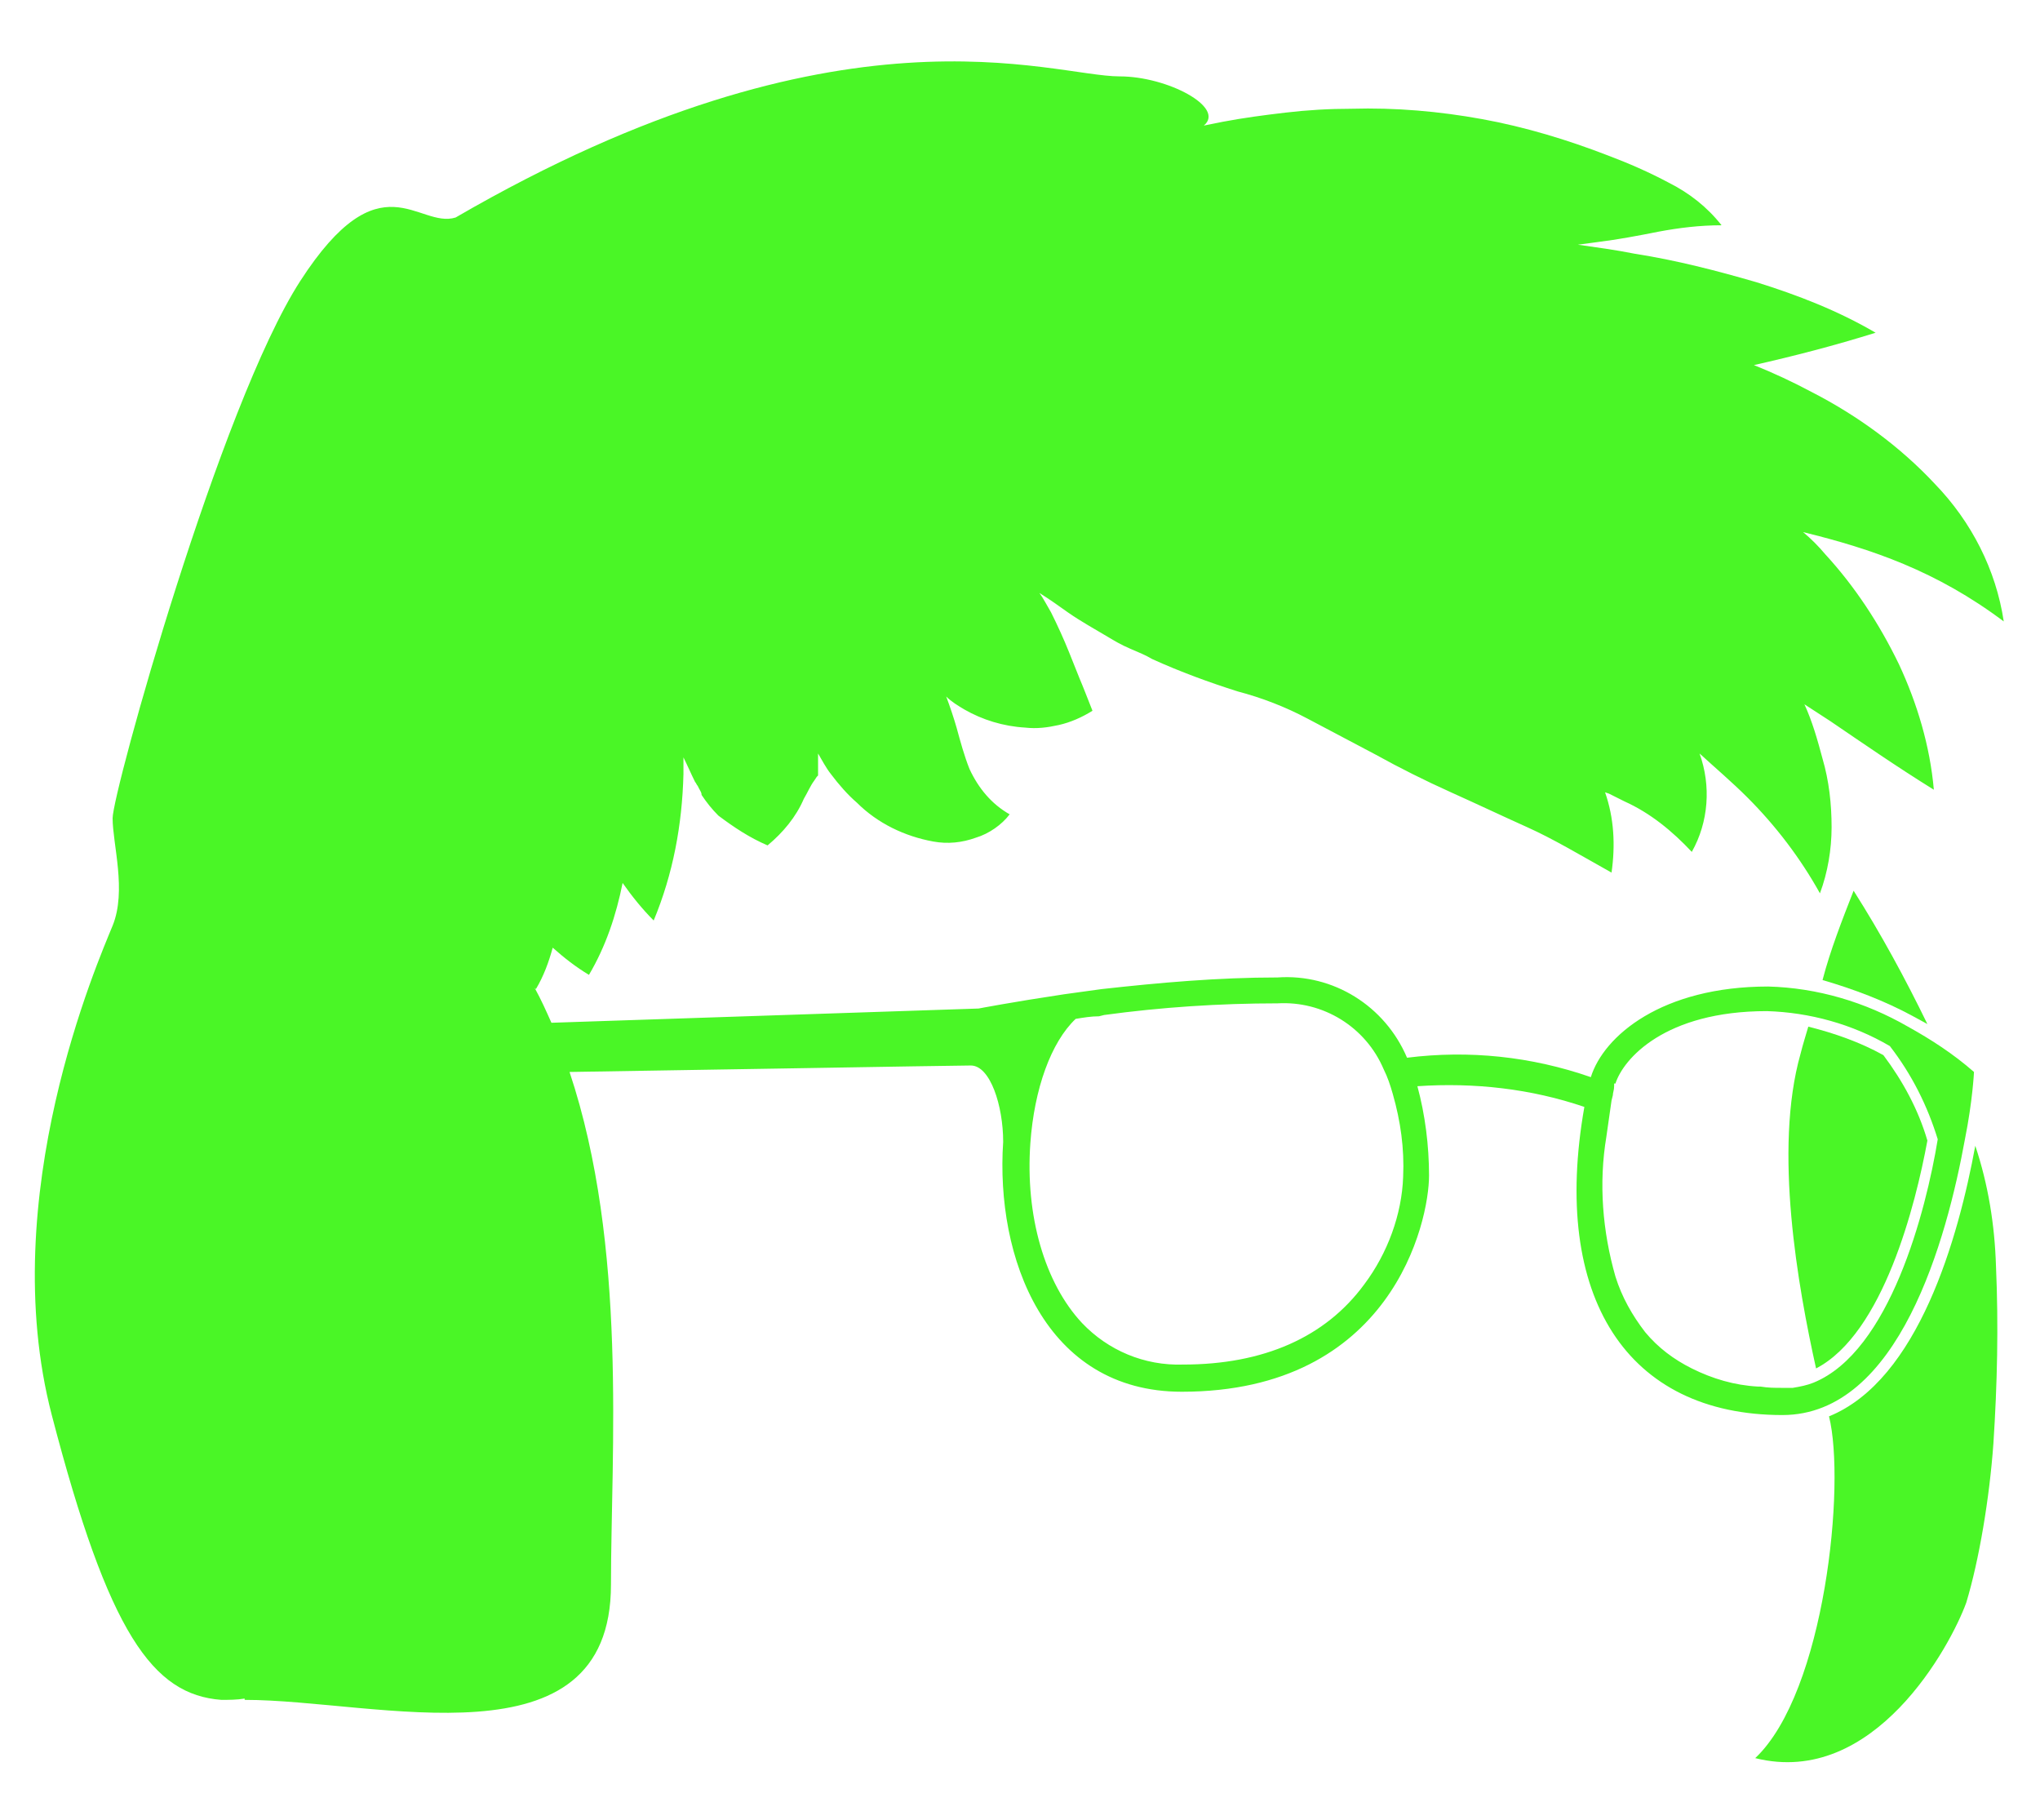 <?xml version="1.0" encoding="utf-8"?>
<!-- Generator: Adobe Illustrator 25.4.1, SVG Export Plug-In . SVG Version: 6.00 Build 0)  -->
<svg version="1.1" id="Layer_1" xmlns="http://www.w3.org/2000/svg" xmlns:xlink="http://www.w3.org/1999/xlink" x="0px" y="0px"
	 viewBox="0 0 157.6 140.6" style="enable-background:new 0 0 157.6 140.6;" xml:space="preserve">
<style type="text/css">
	.st0{fill:#4AF626;}
</style>
<g id="Layer_2_00000176030134689647181510000003532917440887871637_">
	<g id="Layer_1-2">
		<path class="st0" d="M148.9,88.1c-0.7-2.4-1.9-4.6-3.4-6.6c-1.8-1-3.8-1.7-5.8-2.2c-0.2,0.7-0.4,1.3-0.6,2.1
			c-2.1,7.4-0.2,18,1.2,24.3C145.5,103,148,93,148.9,88.1z"/>
		<path class="st0" d="M147.8,78.5l1.1,0.6c-1.7-3.5-3.6-7-5.7-10.3c-0.9,2.3-1.8,4.6-2.4,6.9C143.2,76.4,145.6,77.3,147.8,78.5z"/>
		<path class="st0" d="M154,111.5c0.3-4.6,0.4-9.1,0.2-13.7c-0.1-3.2-0.6-6.3-1.6-9.3c-1.3,7.1-4.4,18.1-11.3,20.9
			c1.3,5.2-0.3,21.3-5.7,26.4c9.2,2.3,15.1-8.7,16.3-12C152.9,120.5,153.7,115.7,154,111.5z"/>
		<path class="st0" d="M136.6,76.2c-8.2,0-12.7,3.8-13.7,7c-4.6-1.6-9.4-2.1-14.2-1.5c-1.7-4-5.7-6.5-10-6.2
			c-4.6,0-9.1,0.4-13.6,0.9l-2.9,0.4c-4,0.6-6.6,1.1-6.6,1.1l-33,1.1c-0.4-0.9-0.8-1.8-1.3-2.7l0.1,0.1c0.6-1,1-2.1,1.3-3.2
			c0.9,0.8,1.8,1.5,2.8,2.1c1.3-2.2,2.1-4.6,2.6-7.1c0.7,1,1.5,2,2.4,2.9c1.5-3.6,2.2-7.4,2.3-11.3c0-0.5,0-0.9,0-1.3
			c0.3,0.6,0.6,1.3,0.9,1.9c0.1,0.1,0.1,0.2,0.2,0.3l0,0l0.1,0.2c0.1,0.2,0.2,0.3,0.2,0.5c0.4,0.6,0.8,1.1,1.3,1.6
			c1.2,0.9,2.4,1.7,3.8,2.3c1.2-1,2.2-2.2,2.8-3.6c0.3-0.5,0.5-1,0.8-1.4l0.2-0.3c0,0,0.1-0.1,0.1-0.1v-0.3c0-0.5,0-0.8,0-1.1
			c0-0.1,0-0.2,0-0.3c0.3,0.5,0.6,1.1,1,1.6c0.6,0.8,1.3,1.6,2,2.2c1.6,1.6,3.7,2.6,5.9,3c1.1,0.2,2.2,0.1,3.3-0.3
			c1-0.3,2-1,2.6-1.8c-1.4-0.8-2.4-2-3.1-3.5c-0.4-1-0.7-2.1-1-3.2c-0.2-0.7-0.5-1.6-0.8-2.4c0.4,0.4,0.9,0.7,1.4,1
			c1.4,0.8,3,1.3,4.7,1.4c0.9,0.1,1.7,0,2.6-0.2c0.9-0.2,1.8-0.6,2.6-1.1c-0.4-1-0.7-1.8-1-2.5l-0.8-2c-0.4-1-0.9-2.1-1.4-3.1
			c-0.3-0.5-0.6-1.1-0.9-1.5c0.8,0.5,1.5,1,2.2,1.5c1,0.7,2.1,1.3,3.1,1.9c0.5,0.3,1,0.6,1.7,0.9s1.2,0.5,1.7,0.8
			c2.2,1,4.4,1.8,6.6,2.5c1.9,0.5,3.7,1.2,5.4,2.1l5.3,2.8c1.8,1,3.8,2,5.8,2.9s3.9,1.8,5.9,2.7s4,2.1,6.5,3.5
			c0.3-2.1,0.2-4.2-0.5-6.2l0.3,0.1c0.4,0.2,0.8,0.4,1.2,0.6c2,0.9,3.7,2.3,5.2,3.9c1.3-2.3,1.5-5.1,0.6-7.6
			c1.2,1.1,2.5,2.2,3.7,3.4c2.2,2.2,4.1,4.7,5.6,7.4c0.6-1.6,0.9-3.4,0.9-5.1c0-1.8-0.2-3.6-0.7-5.3c-0.4-1.5-0.8-2.9-1.4-4.2l2,1.3
			c2.5,1.7,5.1,3.5,8,5.3c-0.3-3.4-1.3-6.7-2.7-9.7c-1.5-3.1-3.4-6-5.7-8.5c-0.5-0.6-1.1-1.2-1.7-1.7c5.3,1.3,10.3,3,15.5,6.9
			c-0.6-4-2.5-7.7-5.3-10.6c-2.7-2.9-6-5.3-9.5-7.1c-1.5-0.8-3-1.5-4.5-2.1c3.1-0.7,6.2-1.5,9.4-2.5c-2.9-1.7-6-2.9-9.2-3.9
			c-3.1-0.9-6.2-1.7-9.4-2.2c-1.5-0.3-3-0.5-4.4-0.7l1.5-0.2c1.6-0.2,3.2-0.5,4.7-0.8c1.6-0.3,3.2-0.5,4.9-0.5
			c-1.1-1.4-2.5-2.5-4.1-3.3c-1.5-0.8-3.1-1.5-4.7-2.1c-3.1-1.2-6.4-2.2-9.7-2.8c-3.3-0.6-6.7-0.9-10.1-0.8c-1.7,0-3.4,0.1-5.1,0.3
			c-1.7,0.2-3.2,0.4-4.8,0.7l-1.5,0.3c1.7-1.4-2.8-3.8-6.5-3.8c-5.3,0-21.5-6.4-51.3,10.9c-2.9,0.9-5.8-4.7-12,4.9
			S8.7,61.2,8.7,63.2c0,2,1.1,5.6,0,8.3S-0.4,92.4,4,109.3s7.8,21.6,13.1,22c0.6,0,1.2,0,1.8-0.1v0.1c10.2,0,28.3,5.4,28.3-8.9
			c0-10.2,1.3-26.1-3.2-39.6c6.9-0.1,29.8-0.5,31-0.5c1.5,0,2.5,3.1,2.5,5.9l0,0c-0.6,8.9,3.2,19.3,13.8,19.3
			c16.2,0,19.1-13.1,19.1-16.7c0-2.3-0.3-4.7-0.9-6.9c4.4-0.3,8.8,0.2,12.9,1.6c-2.6,14.7,3.3,23.8,15.3,23.8
			c9,0,12.7-13.6,14.1-21.3c0.6-3,0.7-5.2,0.7-5.2c-1.6-1.4-3.3-2.5-5.1-3.5C144.1,77.4,140.4,76.3,136.6,76.2z M105.4,99.2
			c-3,4.1-7.8,6.2-14,6.2c-3,0.1-5.8-1.1-7.8-3.2c-2.9-3.1-4.4-8.3-4-13.9c0.3-4.2,1.6-7.8,3.5-9.6c0.6-0.1,1.2-0.2,1.8-0.2l0.4-0.1
			c4.4-0.6,8.9-0.9,13.4-0.9c3.5-0.2,6.8,1.8,8.2,5.1c0.3,0.6,0.5,1.2,0.7,1.9c0.6,2.1,0.9,4.2,0.8,6.4
			C108.3,93.8,107.2,96.8,105.4,99.2z M140.1,106.8c-0.5,0.2-1,0.3-1.6,0.4c-0.3,0-0.5,0-0.8,0c-0.6,0-1.1,0-1.7-0.1h-0.2
			c-1.8-0.1-3.5-0.6-5.1-1.4c-1.4-0.7-2.6-1.6-3.6-2.8c-1-1.3-1.8-2.7-2.3-4.3c-1-3.5-1.3-7.2-0.7-10.8c0.1-0.7,0.2-1.4,0.3-2.1
			l0.1-0.7l0.1-0.4c0-0.2,0.1-0.4,0.1-0.7s0-0.2,0.1-0.2c0.6-1.9,3.8-5.6,11.7-5.6c3.3,0.1,6.6,1,9.5,2.7c1.7,2.2,2.9,4.6,3.7,7.2
			C148.8,93.5,146,104.4,140.1,106.8z"/>
	</g>
</g>
</svg>
